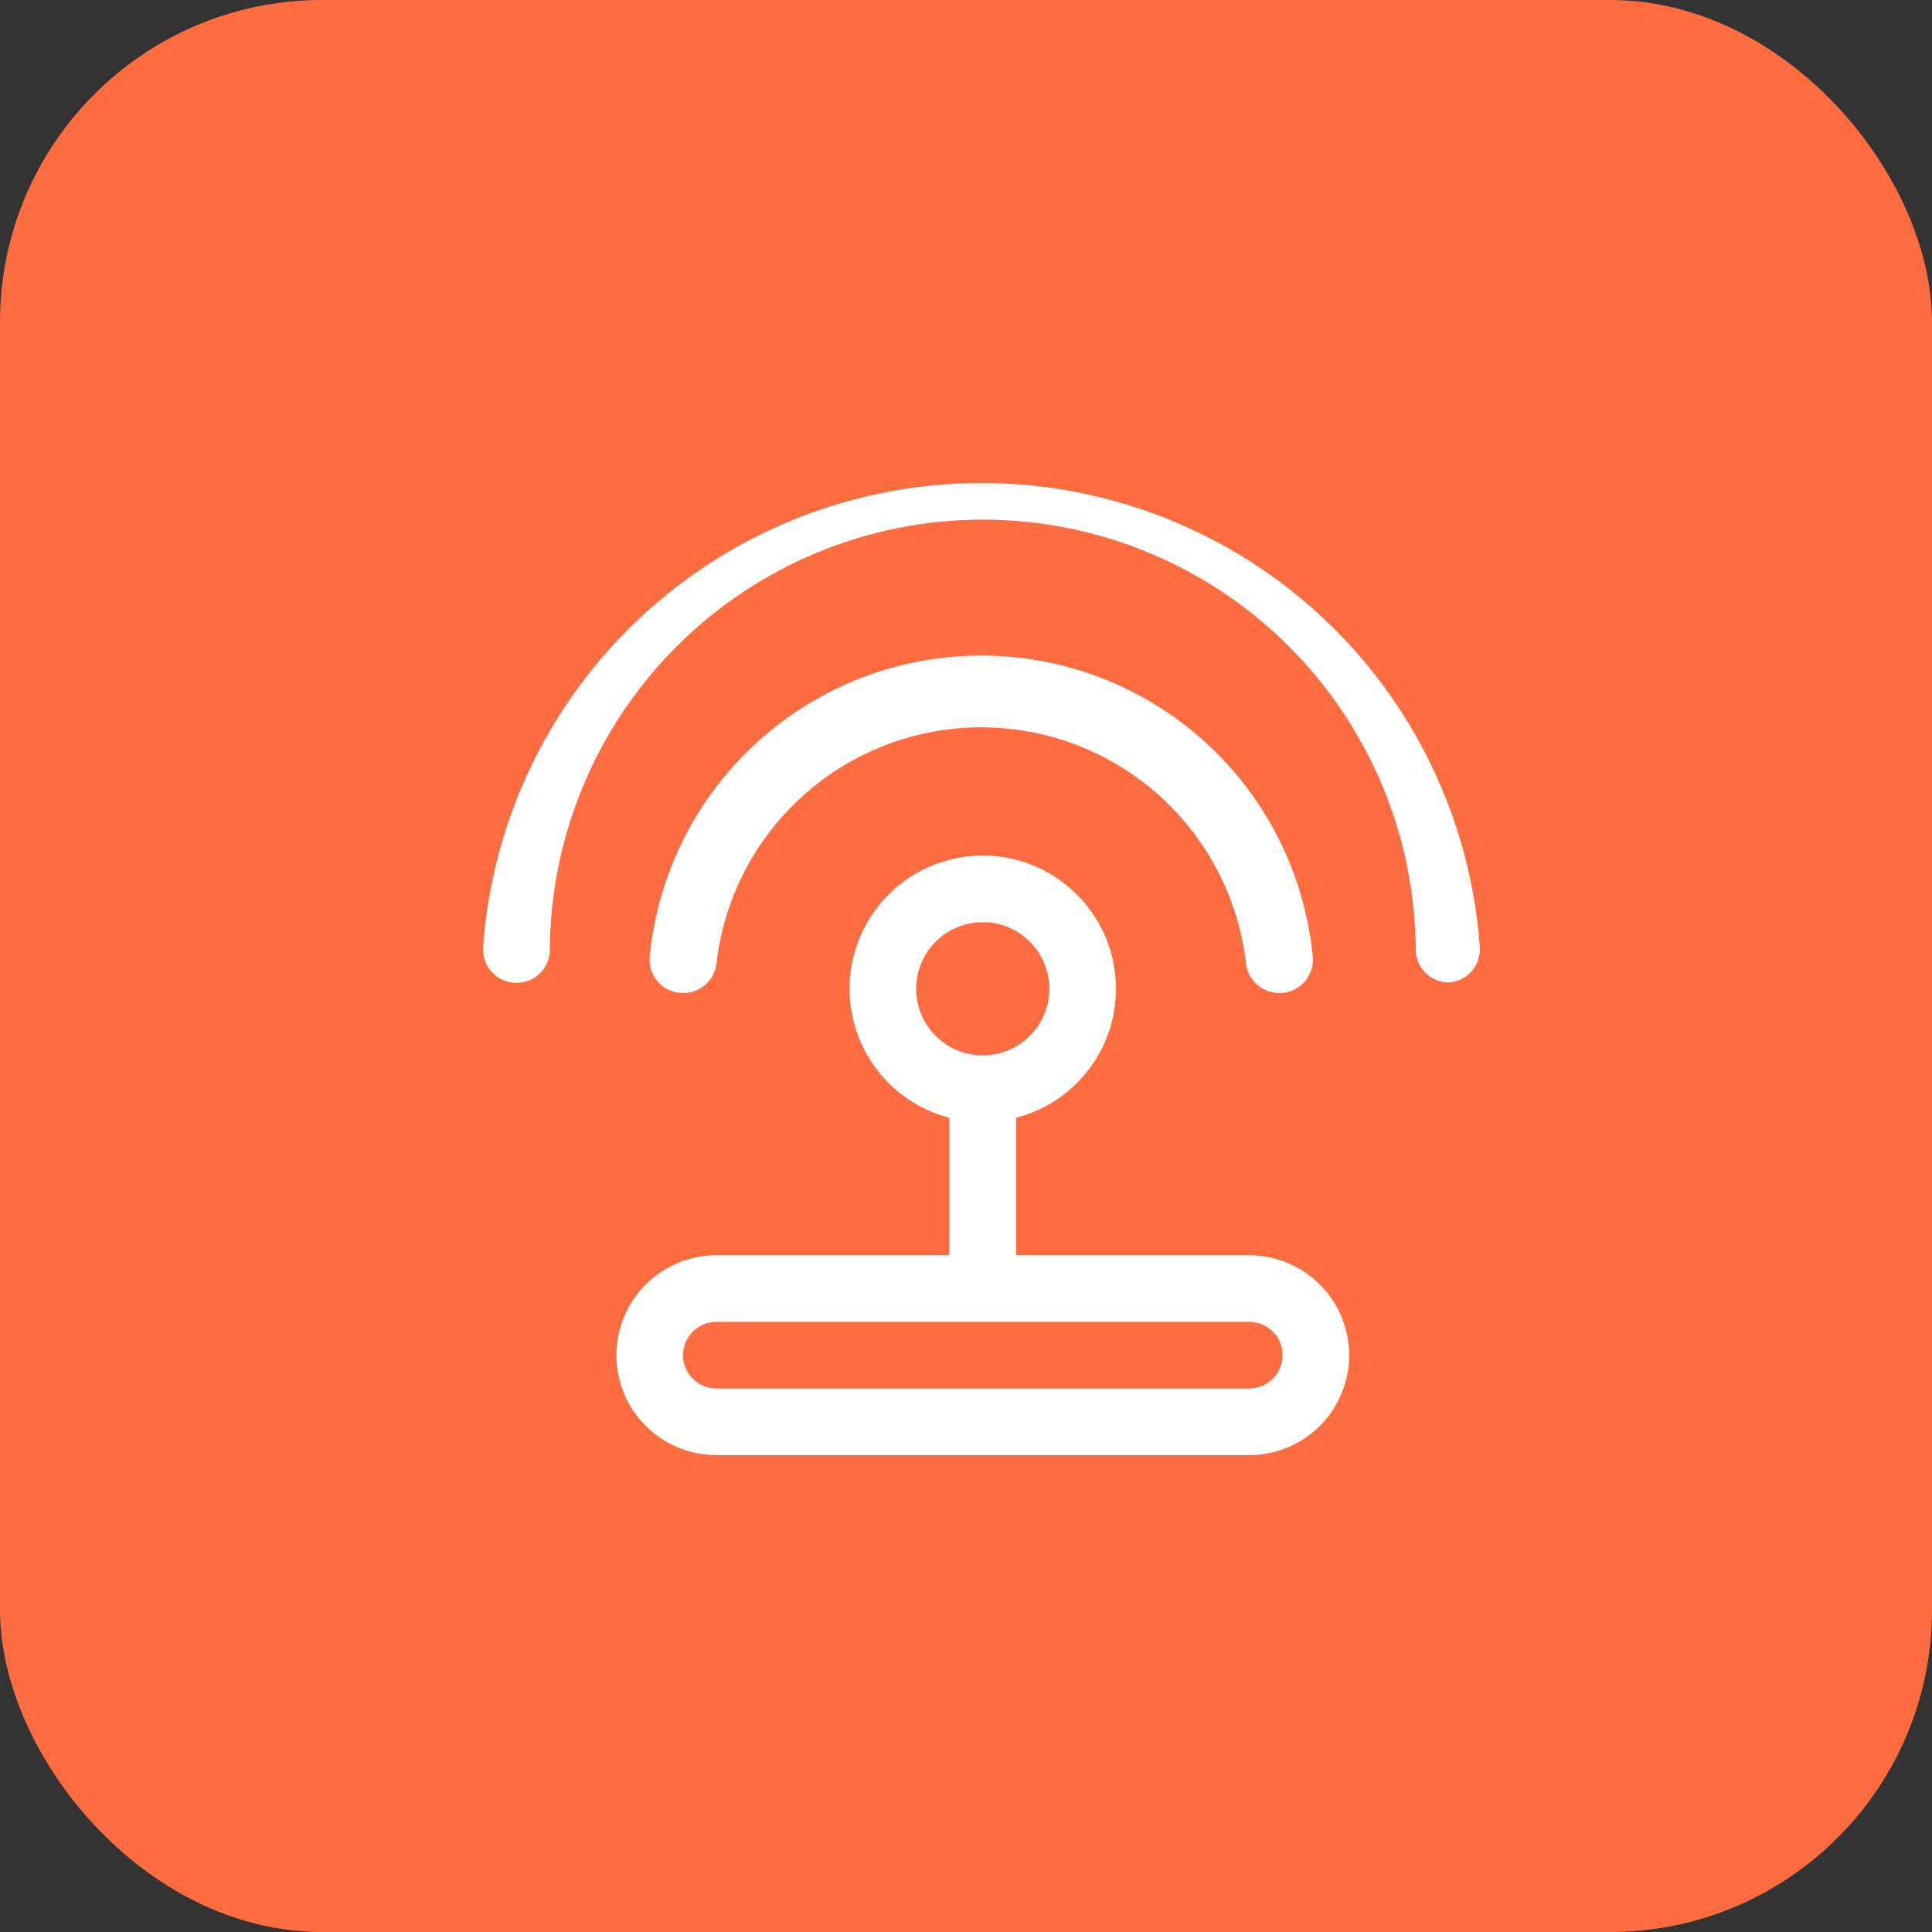 <svg width="60" height="60" viewBox="0 0 60 60" fill="none" xmlns="http://www.w3.org/2000/svg">
<rect x="0" y="0" width="60" height="60" fill="#333333" stroke="none"/>
<g id="icon 2">
<rect id="Rectangle 217" width="60" height="60" rx="10" fill="#FF6C40"/>
<g id="Layer 2">
<path id="Vector" d="M30.52 34.846C29.702 34.846 28.902 34.603 28.222 34.148C27.541 33.694 27.011 33.047 26.698 32.291C26.385 31.535 26.303 30.703 26.462 29.901C26.622 29.098 27.016 28.361 27.595 27.782C28.173 27.204 28.911 26.809 29.713 26.65C30.516 26.49 31.348 26.572 32.104 26.885C32.86 27.198 33.506 27.729 33.961 28.409C34.416 29.09 34.658 29.89 34.658 30.708C34.658 31.805 34.222 32.858 33.446 33.634C32.67 34.41 31.618 34.846 30.52 34.846ZM30.52 28.639C30.111 28.639 29.711 28.761 29.371 28.988C29.031 29.215 28.766 29.538 28.609 29.916C28.453 30.294 28.412 30.71 28.491 31.112C28.571 31.513 28.768 31.882 29.058 32.171C29.347 32.46 29.716 32.657 30.117 32.737C30.518 32.817 30.934 32.776 31.312 32.619C31.69 32.463 32.013 32.198 32.241 31.857C32.468 31.517 32.589 31.117 32.589 30.708C32.589 30.159 32.371 29.633 31.983 29.245C31.595 28.857 31.069 28.639 30.52 28.639Z" fill="white"/>
<path id="Vector_2" d="M45.004 30.512C44.746 30.513 44.498 30.418 44.306 30.246C44.115 30.074 43.995 29.837 43.969 29.581C43.968 26.014 42.55 22.594 40.027 20.073C37.504 17.552 34.083 16.137 30.516 16.138C26.95 16.14 23.53 17.558 21.009 20.081C18.488 22.603 17.073 26.024 17.074 29.591C17.048 29.847 16.928 30.084 16.737 30.256C16.546 30.428 16.297 30.523 16.04 30.522C15.895 30.523 15.751 30.493 15.618 30.434C15.486 30.376 15.367 30.291 15.269 30.183C15.171 30.076 15.098 29.949 15.052 29.812C15.007 29.674 14.991 29.528 15.005 29.384C15.291 25.475 17.046 21.82 19.916 19.151C22.787 16.483 26.561 15 30.48 15C34.399 15 38.173 16.483 41.044 19.151C43.915 21.82 45.669 25.475 45.955 29.384C45.968 29.521 45.953 29.659 45.912 29.79C45.871 29.921 45.804 30.042 45.716 30.147C45.627 30.252 45.519 30.338 45.396 30.401C45.274 30.463 45.141 30.501 45.004 30.512ZM38.797 45.19H22.246C21.423 45.19 20.634 44.863 20.052 44.281C19.47 43.699 19.143 42.91 19.143 42.087C19.143 41.264 19.47 40.474 20.052 39.892C20.634 39.31 21.423 38.983 22.246 38.983H38.797C39.62 38.983 40.409 39.31 40.991 39.892C41.573 40.474 41.9 41.264 41.9 42.087C41.9 42.91 41.573 43.699 40.991 44.281C40.409 44.863 39.62 45.19 38.797 45.19ZM22.246 41.052C21.972 41.052 21.709 41.161 21.515 41.355C21.321 41.549 21.212 41.812 21.212 42.087C21.212 42.361 21.321 42.624 21.515 42.818C21.709 43.012 21.972 43.121 22.246 43.121H38.797C39.071 43.121 39.334 43.012 39.528 42.818C39.722 42.624 39.831 42.361 39.831 42.087C39.831 41.812 39.722 41.549 39.528 41.355C39.334 41.161 39.071 41.052 38.797 41.052H22.246Z" fill="white"/>
<path id="Vector_3" d="M31.553 33.812H29.484V40.019H31.553V33.812Z" fill="white"/>
<path id="Vector_4" d="M39.731 30.839C39.479 30.841 39.234 30.751 39.044 30.585C38.853 30.42 38.73 30.19 38.697 29.939C38.47 27.917 37.505 26.05 35.989 24.694C34.471 23.337 32.508 22.588 30.473 22.588C28.438 22.588 26.475 23.337 24.958 24.694C23.441 26.05 22.477 27.917 22.25 29.939C22.217 30.19 22.093 30.42 21.903 30.585C21.712 30.751 21.468 30.841 21.215 30.839C21.067 30.841 20.921 30.81 20.785 30.75C20.65 30.69 20.53 30.601 20.432 30.491C20.334 30.38 20.261 30.249 20.217 30.108C20.174 29.966 20.161 29.817 20.181 29.671C20.437 27.119 21.632 24.753 23.534 23.033C25.435 21.312 27.909 20.359 30.473 20.359C33.038 20.359 35.511 21.312 37.413 23.033C39.315 24.753 40.51 27.119 40.766 29.671C40.785 29.817 40.773 29.966 40.729 30.108C40.686 30.249 40.613 30.38 40.515 30.491C40.417 30.601 40.296 30.69 40.161 30.75C40.026 30.81 39.879 30.841 39.731 30.839Z" fill="white"/>
</g>
</g>
</svg>
